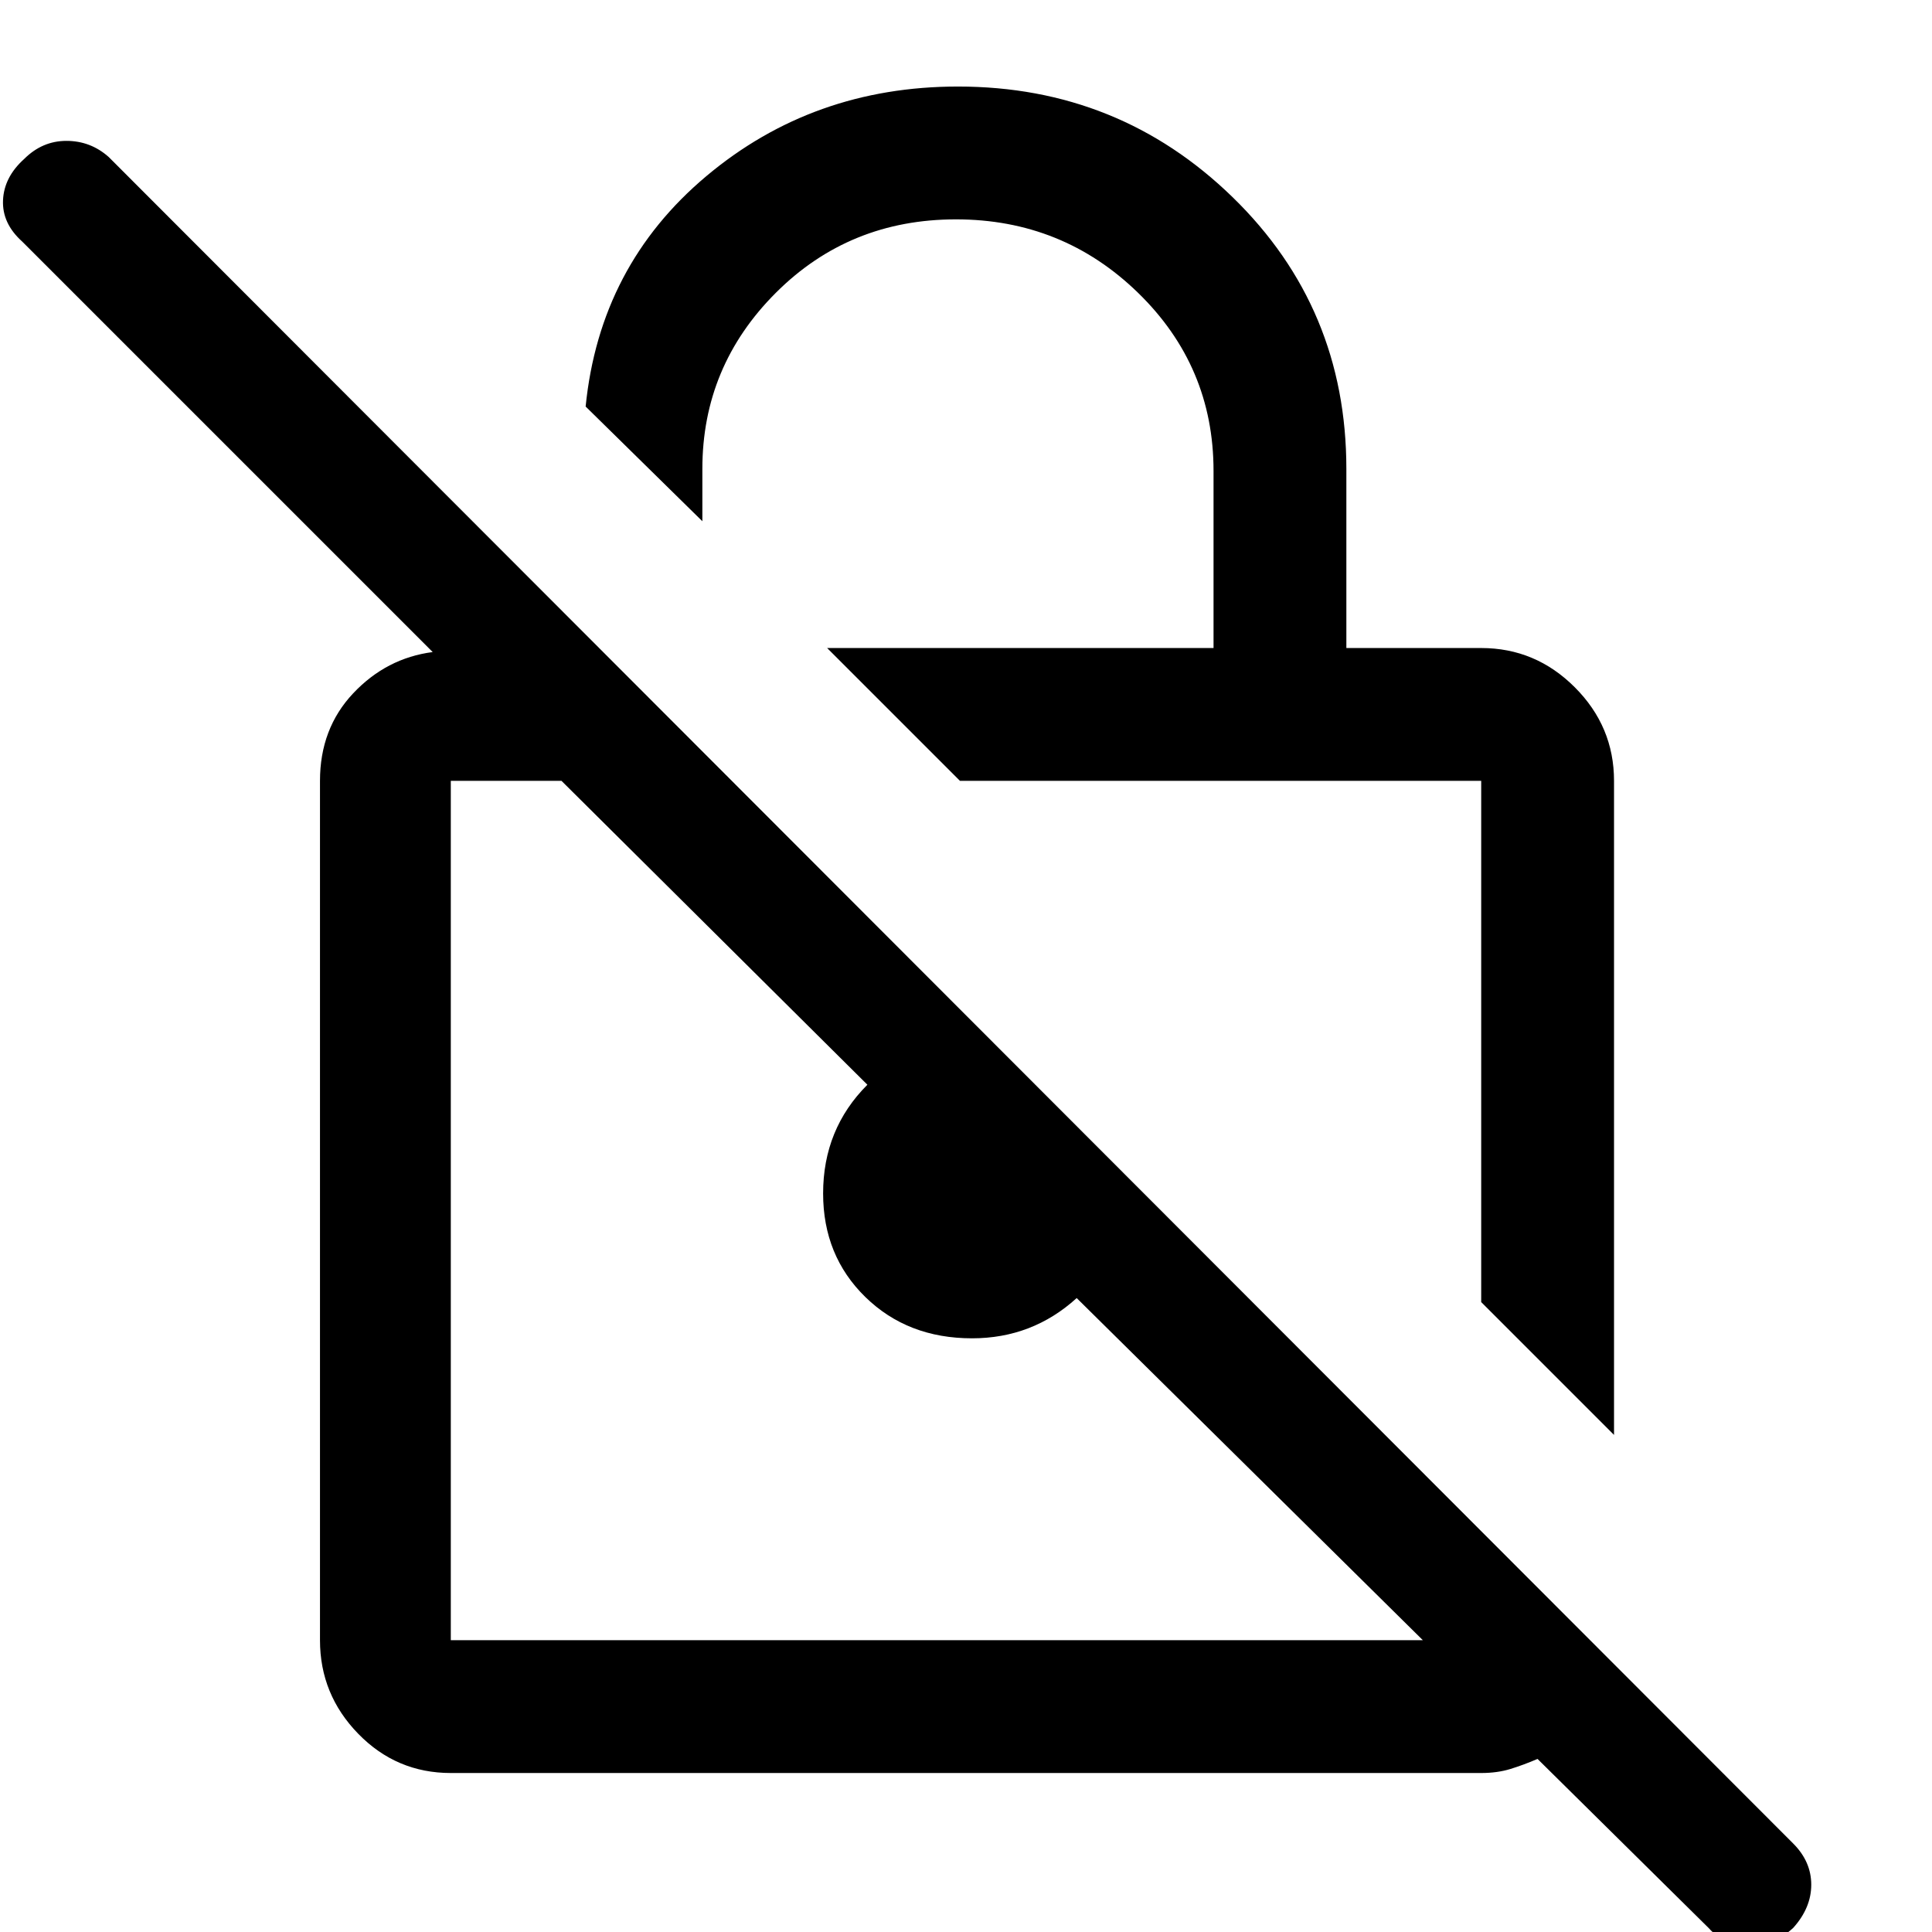 <svg xmlns="http://www.w3.org/2000/svg" height="48" width="48"><path d="m40.1 35.65-3.3-3.3V19.4H23.85l-3.3-3.3h9.6v-4.4q0-2.6-1.875-4.425Q26.4 5.45 23.75 5.45q-2.65 0-4.475 1.825Q17.45 9.1 17.45 11.65v1.3l-2.9-2.85q.35-3.5 3-5.725Q20.2 2.15 23.8 2.15q4 0 6.825 2.75t2.825 6.75v4.45h3.35q1.35 0 2.325.975.975.975.975 2.325Zm-28.9 8.4q-1.35 0-2.3-.975-.95-.975-.95-2.325V19.4q0-1.3.825-2.175.825-.875 1.975-1.025L.55 6q-.5-.45-.475-1.025Q.1 4.4.6 3.95q.45-.45 1.05-.45.6 0 1.05.4l41.85 41.9q.45.45.45 1.025t-.45 1.075q-.5.45-1.075.475-.575.025-1.025-.475l-4.25-4.2q-.35.15-.675.25-.325.1-.725.1Zm24.15-3.3-8.6-8.5q-.55.5-1.2.75-.65.25-1.4.25-1.6 0-2.65-1.025-1.05-1.025-1.05-2.575 0-.8.275-1.475t.825-1.225l-7.6-7.55H11.2v21.35ZM24.65 30.1Zm5.65-4.25Z"/></svg>